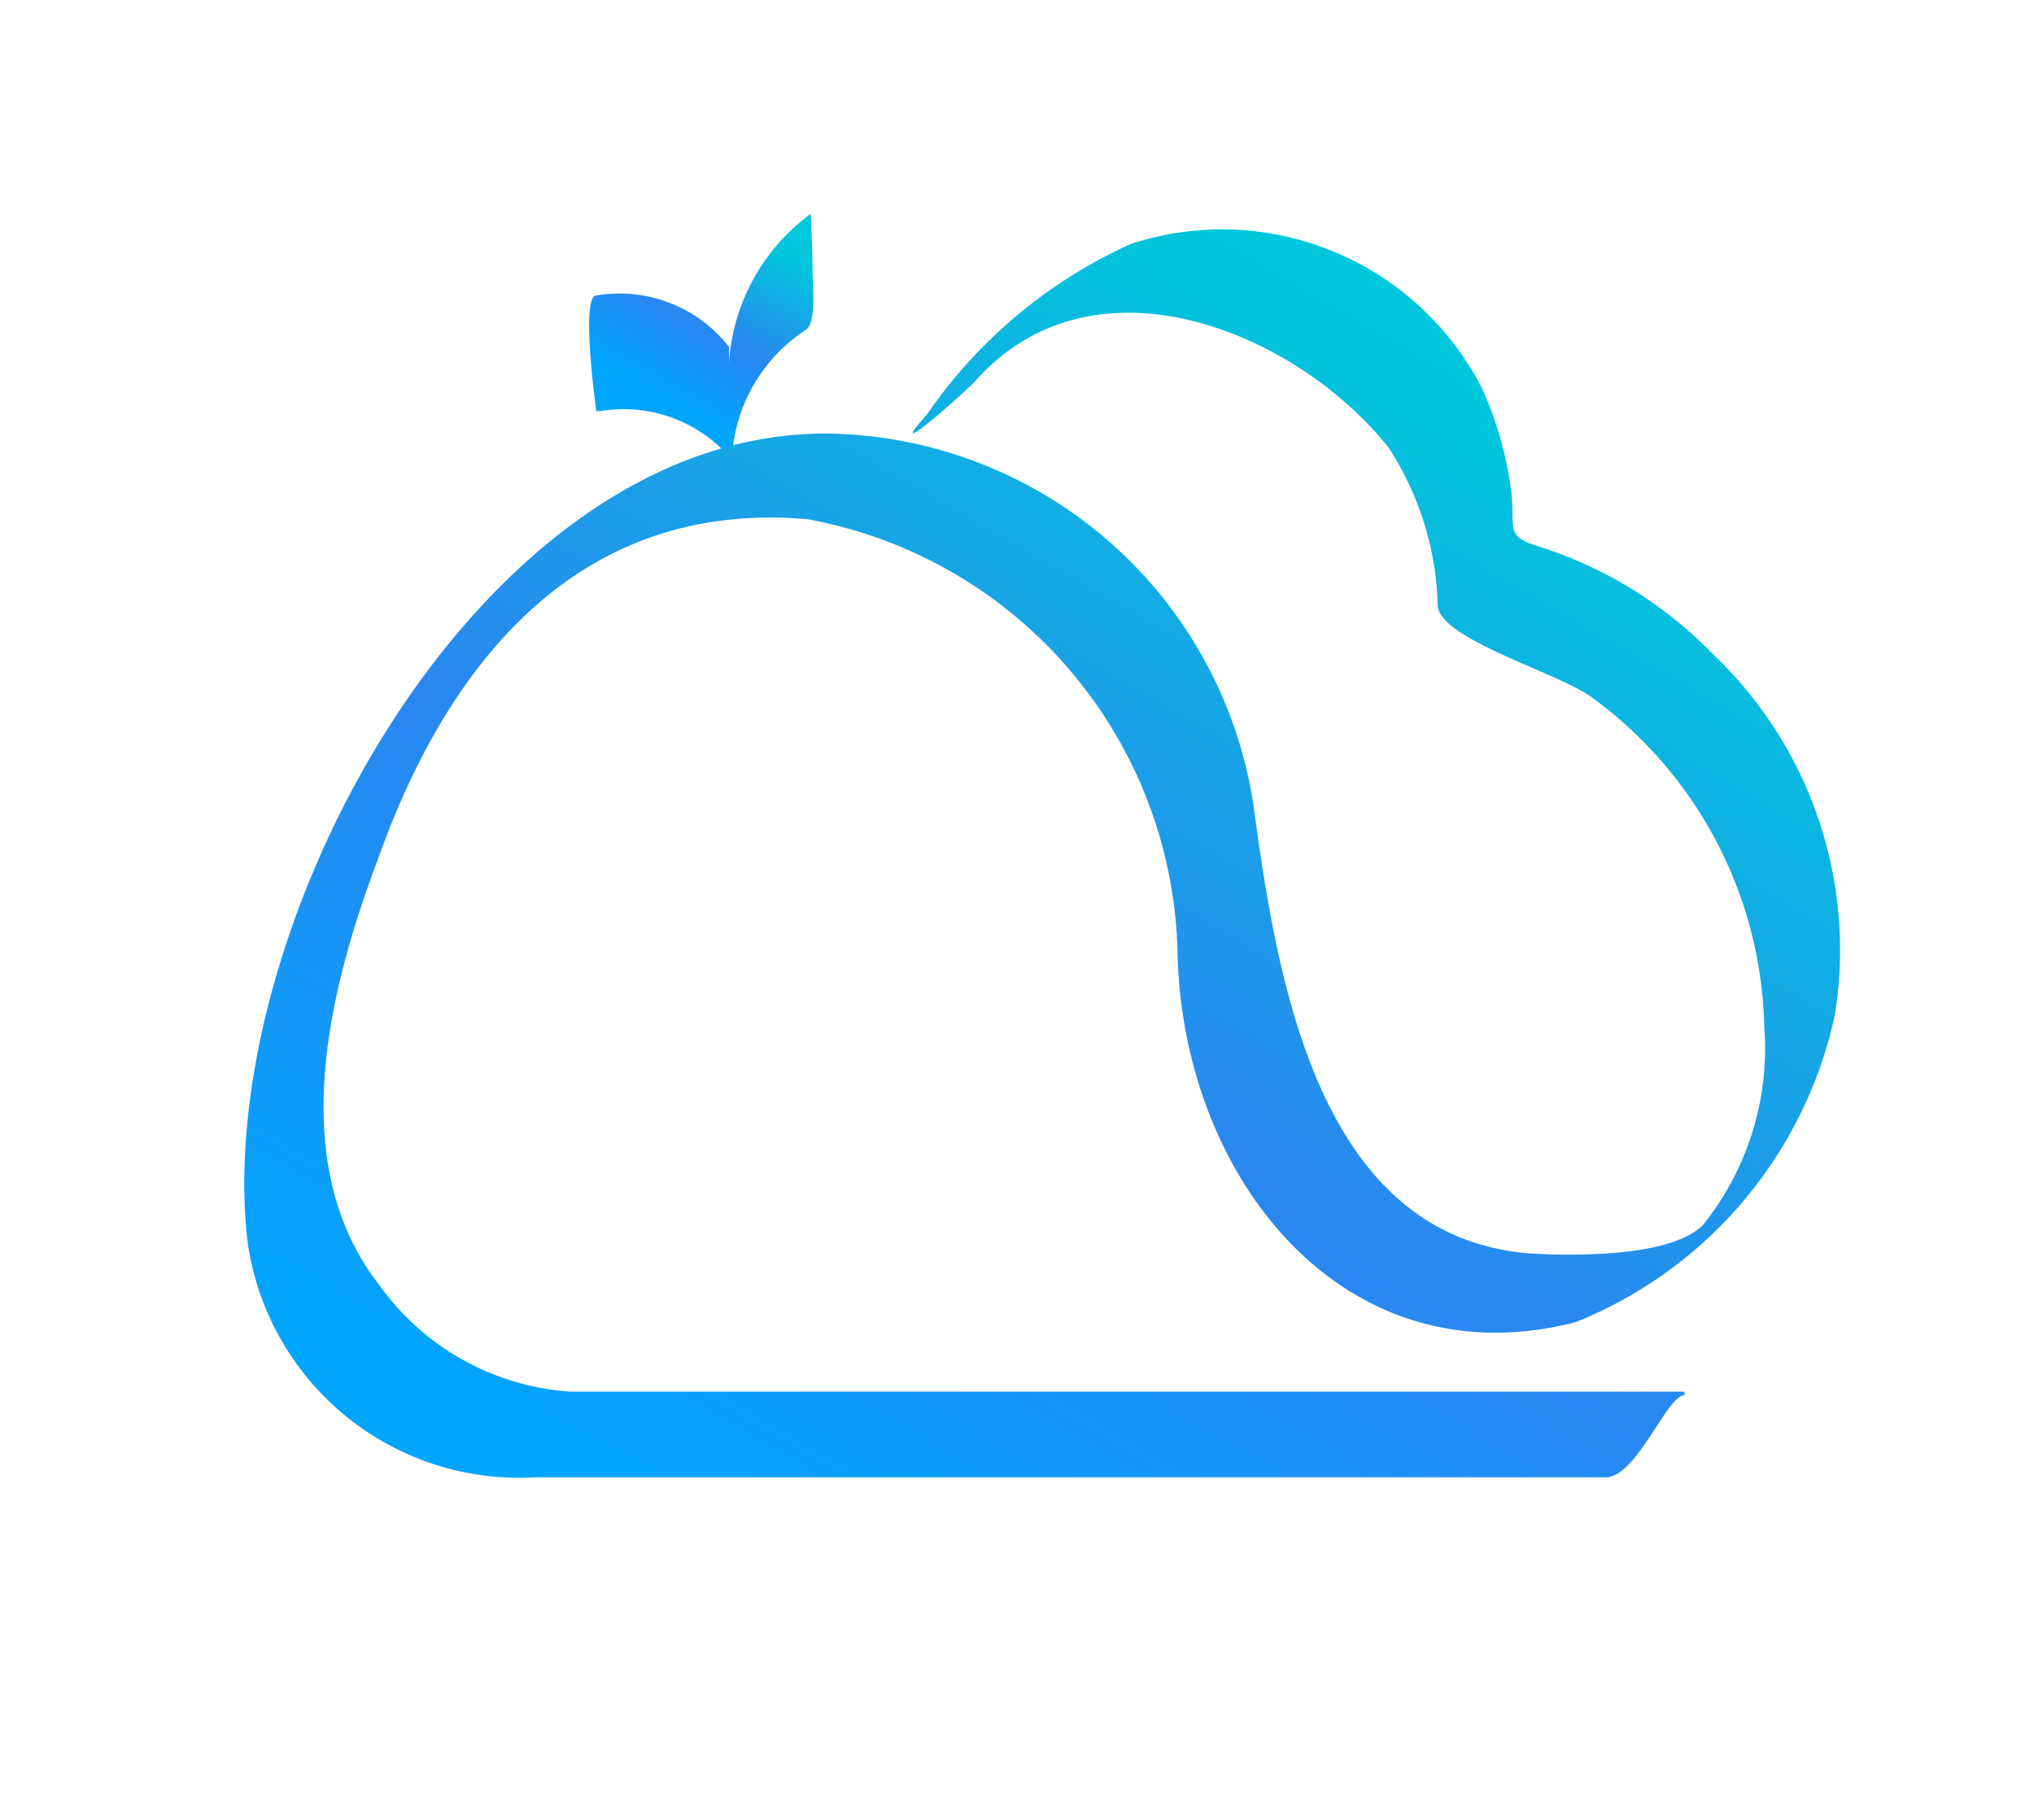 <svg id="图层_1" xmlns="http://www.w3.org/2000/svg" xmlns:xlink="http://www.w3.org/1999/xlink" viewBox="0 0 19 17"><defs><linearGradient id="linear-gradient" x1="6.13" y1="3.7" x2="7.02" y2="2.16" gradientUnits="userSpaceOnUse"><stop offset="0" stop-color="#00a6fd"></stop><stop offset="0.44" stop-color="#2a87f0"></stop><stop offset="1" stop-color="#00c7db"></stop></linearGradient><linearGradient id="linear-gradient-2" x1="6.82" y1="14.88" x2="13.45" y2="3.4" xlink:href="#linear-gradient"></linearGradient></defs><title>logo图标</title><path d="M5.61,3.84a1.32,1.32,0,0,1,1.24.47s0-.17,0-.16a1.52,1.52,0,0,1,.68-1.07c.1-.07.06-.45.06-.54S7.58,2,7.57,2a1.87,1.87,0,0,0-.76,1.39c0-.05,0-.1,0-.15a1.3,1.3,0,0,0-1.24-.48c-.15,0,0,1.08,0,1.08Z" style="fill:url(#linear-gradient)"></path><path d="M15.73,13H5.33A2.39,2.39,0,0,1,3.54,12c-.88-1.13-.47-2.76,0-4,.68-1.9,1.93-3.33,4-3.15A4.21,4.21,0,0,1,11,8.91c.05,2.1,1.56,4,3.72,3.44a4,4,0,0,0,2.42-2.87A3.81,3.81,0,0,0,16,6.11a3.91,3.91,0,0,0-1.61-1c-.33-.1-.24-.15-.27-.49a3.34,3.34,0,0,0-.28-1,2.73,2.73,0,0,0-3.28-1.34A4.62,4.62,0,0,0,8.66,3.87c-.44.49.33-.18.45-.31,1.11-1.25,3-.46,3.86.62a2.83,2.83,0,0,1,.46,1.47c0,.31,1.08.62,1.42.85a3.91,3.91,0,0,1,1.63,3.08,2.64,2.64,0,0,1-.57,1.86c-.3.31-1.24.29-1.6.27-2-.14-2.38-2.56-2.6-4.18a4.08,4.08,0,0,0-4-3.48c-3.24,0-5.72,4.62-5.4,7.53A2.56,2.56,0,0,0,5,13.8H15c.29,0,.57-.77.74-.77Z" style="fill:url(#linear-gradient-2)"></path></svg>
